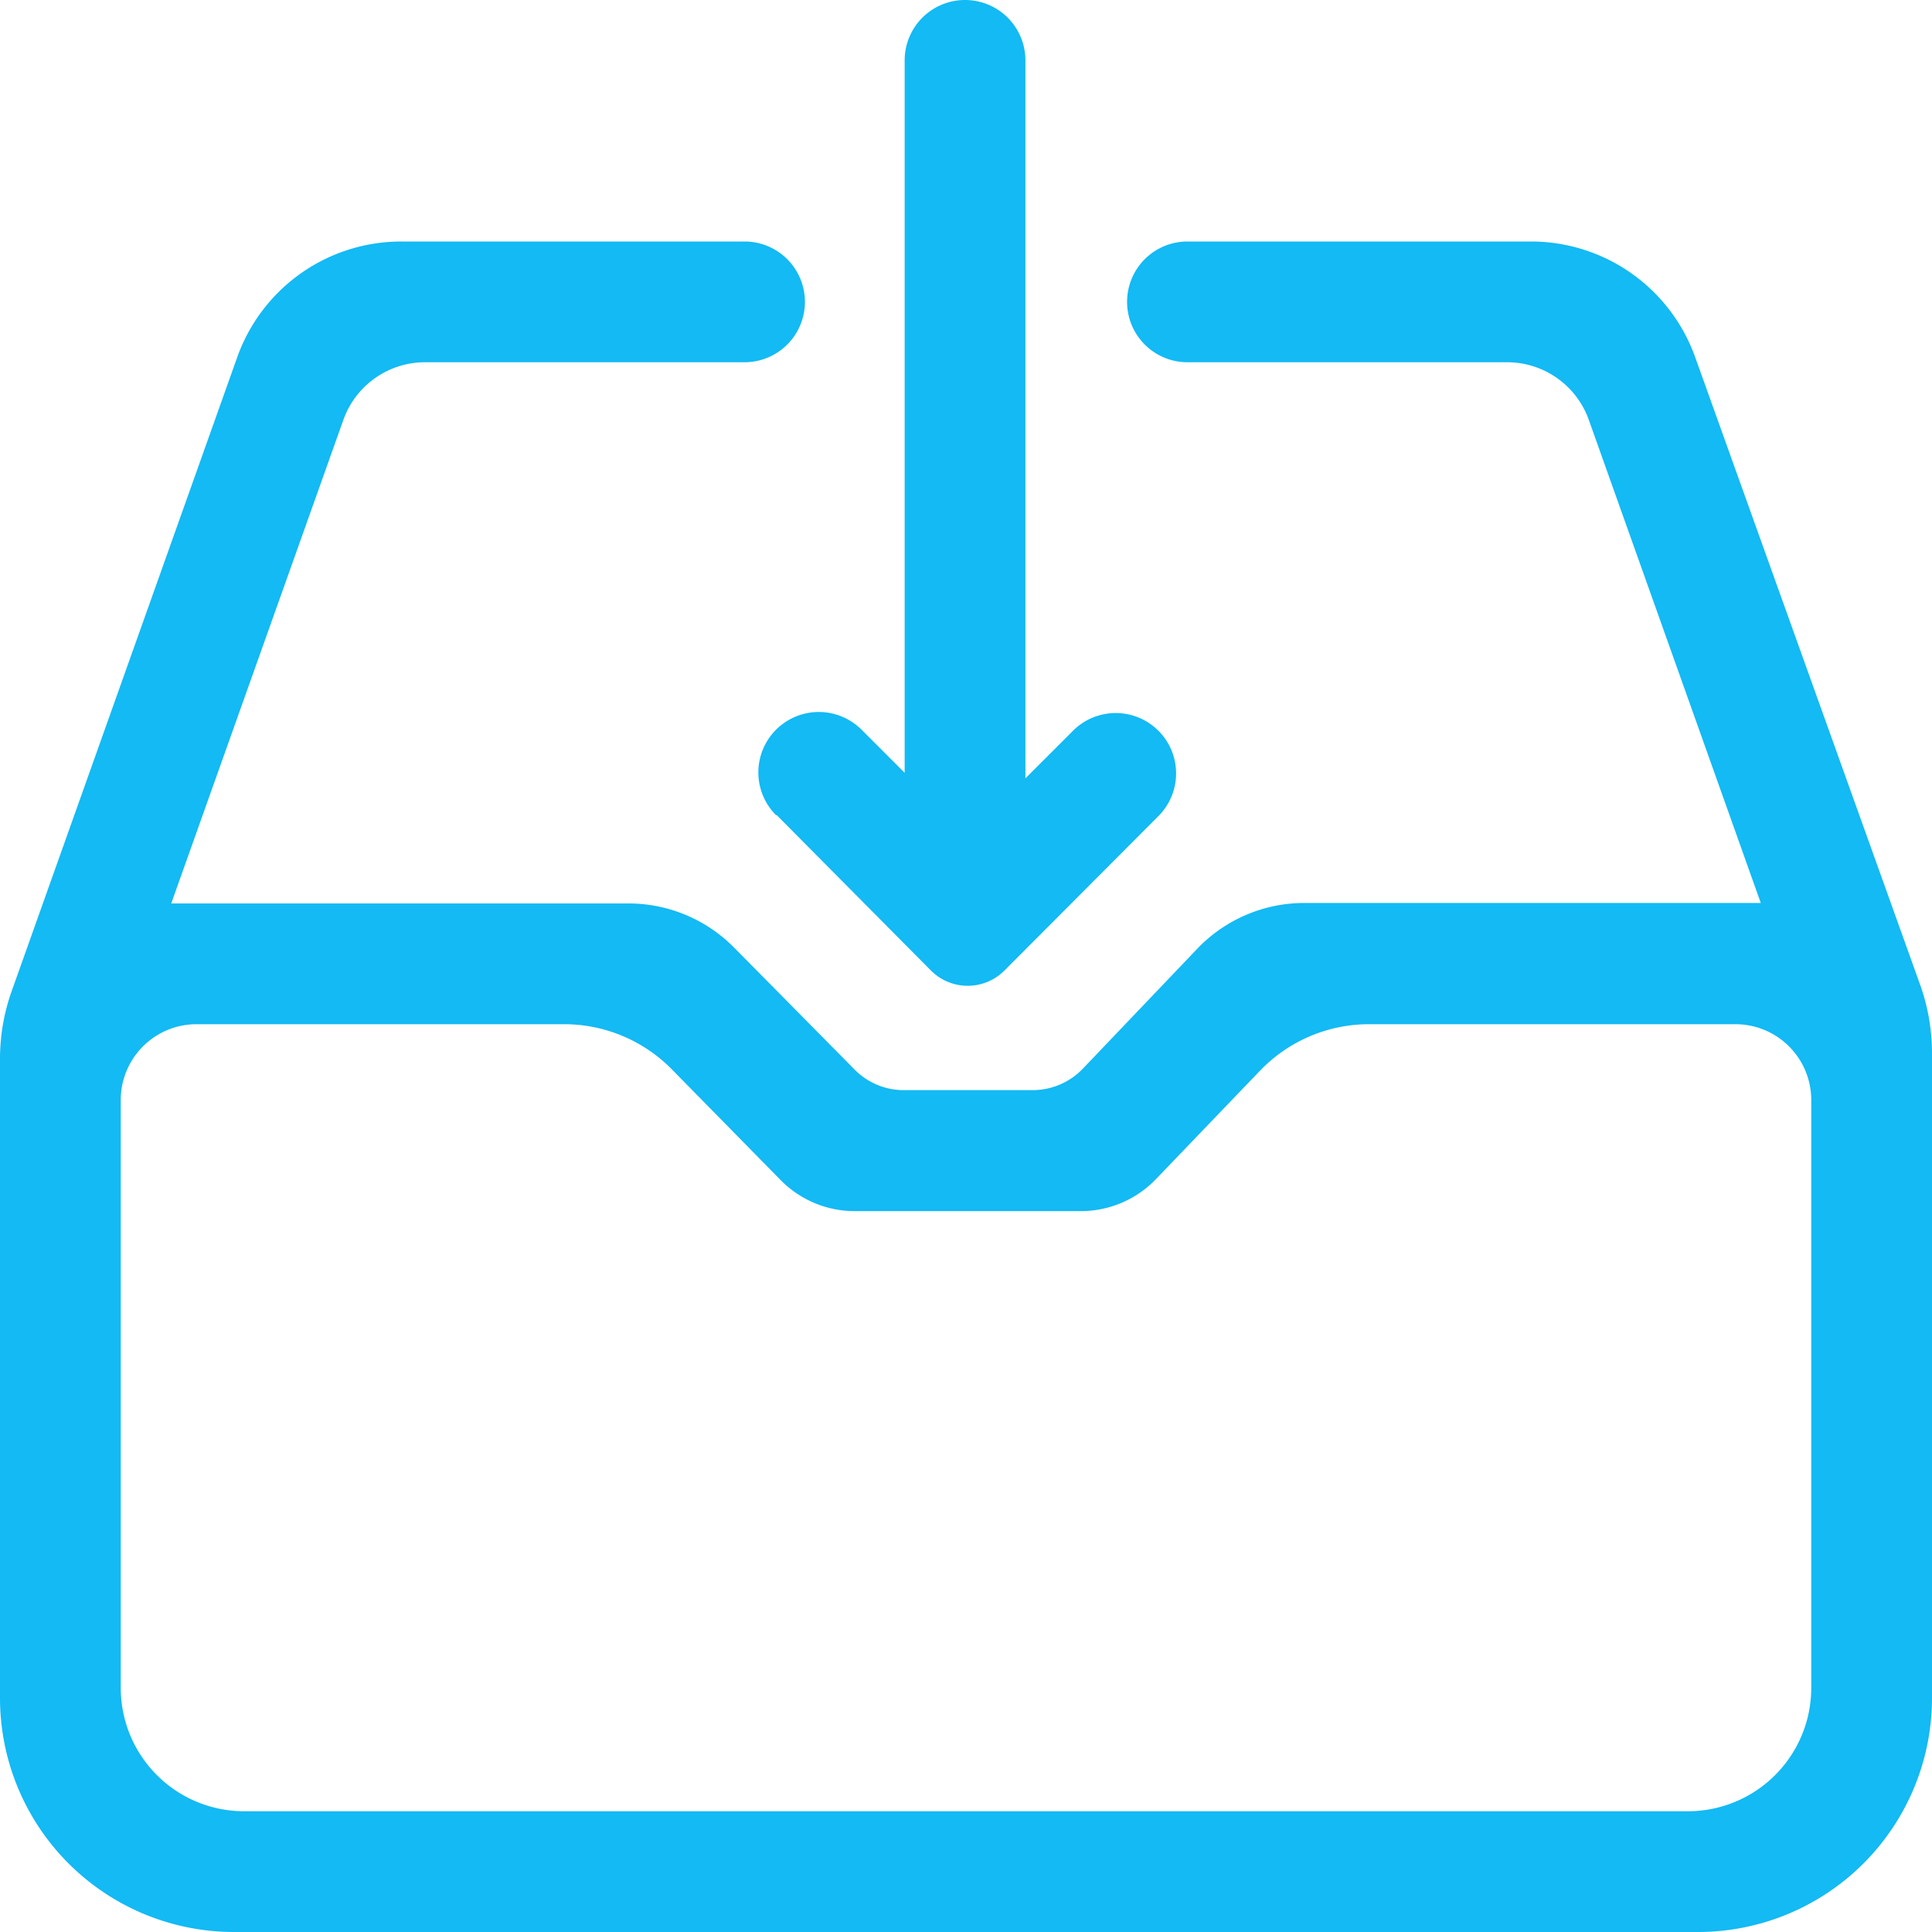 <svg id="图层_1" data-name="图层 1" xmlns="http://www.w3.org/2000/svg" viewBox="0 0 80 80"><title>图标</title><path d="M32.17,33.76l6.4,6.45a2.15,2.15,0,0,0,3,0L48,33.76a2.5,2.5,0,0,0-3.54-3.53l-2,2V2.5a2.5,2.5,0,0,0-5,0V32l-1.78-1.78a2.5,2.5,0,1,0-3.55,3.53Z" fill="#13baf4"/><path d="M79.51,40.78l-9.32-26A7.22,7.22,0,0,0,63.4,10H49.17a2.5,2.5,0,0,0-2.5,2.5h0a2.5,2.5,0,0,0,2.5,2.5H62.41a3.59,3.59,0,0,1,3.38,2.39l7.12,20H54a6.13,6.13,0,0,0-4.4,1.87l-4.77,5a2.88,2.88,0,0,1-2.07.88H37.38a2.85,2.85,0,0,1-2-.86l-5-5.06A6.14,6.14,0,0,0,26,37.41H7.09l7.12-20A3.59,3.59,0,0,1,17.59,15H30.83a2.5,2.5,0,0,0,2.5-2.5h0a2.5,2.5,0,0,0-2.5-2.5H16.62a7.21,7.21,0,0,0-6.8,4.8L.48,41.05A8.37,8.37,0,0,0,0,43.85V70.31A9.69,9.69,0,0,0,9.69,80H70.31A9.69,9.69,0,0,0,80,70.31V43.6A8.45,8.45,0,0,0,79.51,40.78ZM75,69.89A5.11,5.11,0,0,1,69.89,75H10.11A5.11,5.11,0,0,1,5,69.89V45.55a3.14,3.14,0,0,1,3.14-3.14H23.35a6.26,6.26,0,0,1,4.48,1.88l4.48,4.56a4.3,4.3,0,0,0,3.08,1.3h9.36a4.31,4.31,0,0,0,3.12-1.33l4.3-4.48a6.26,6.26,0,0,1,4.52-1.93H71.86A3.14,3.14,0,0,1,75,45.55Z" fill="#13baf4"/></svg>